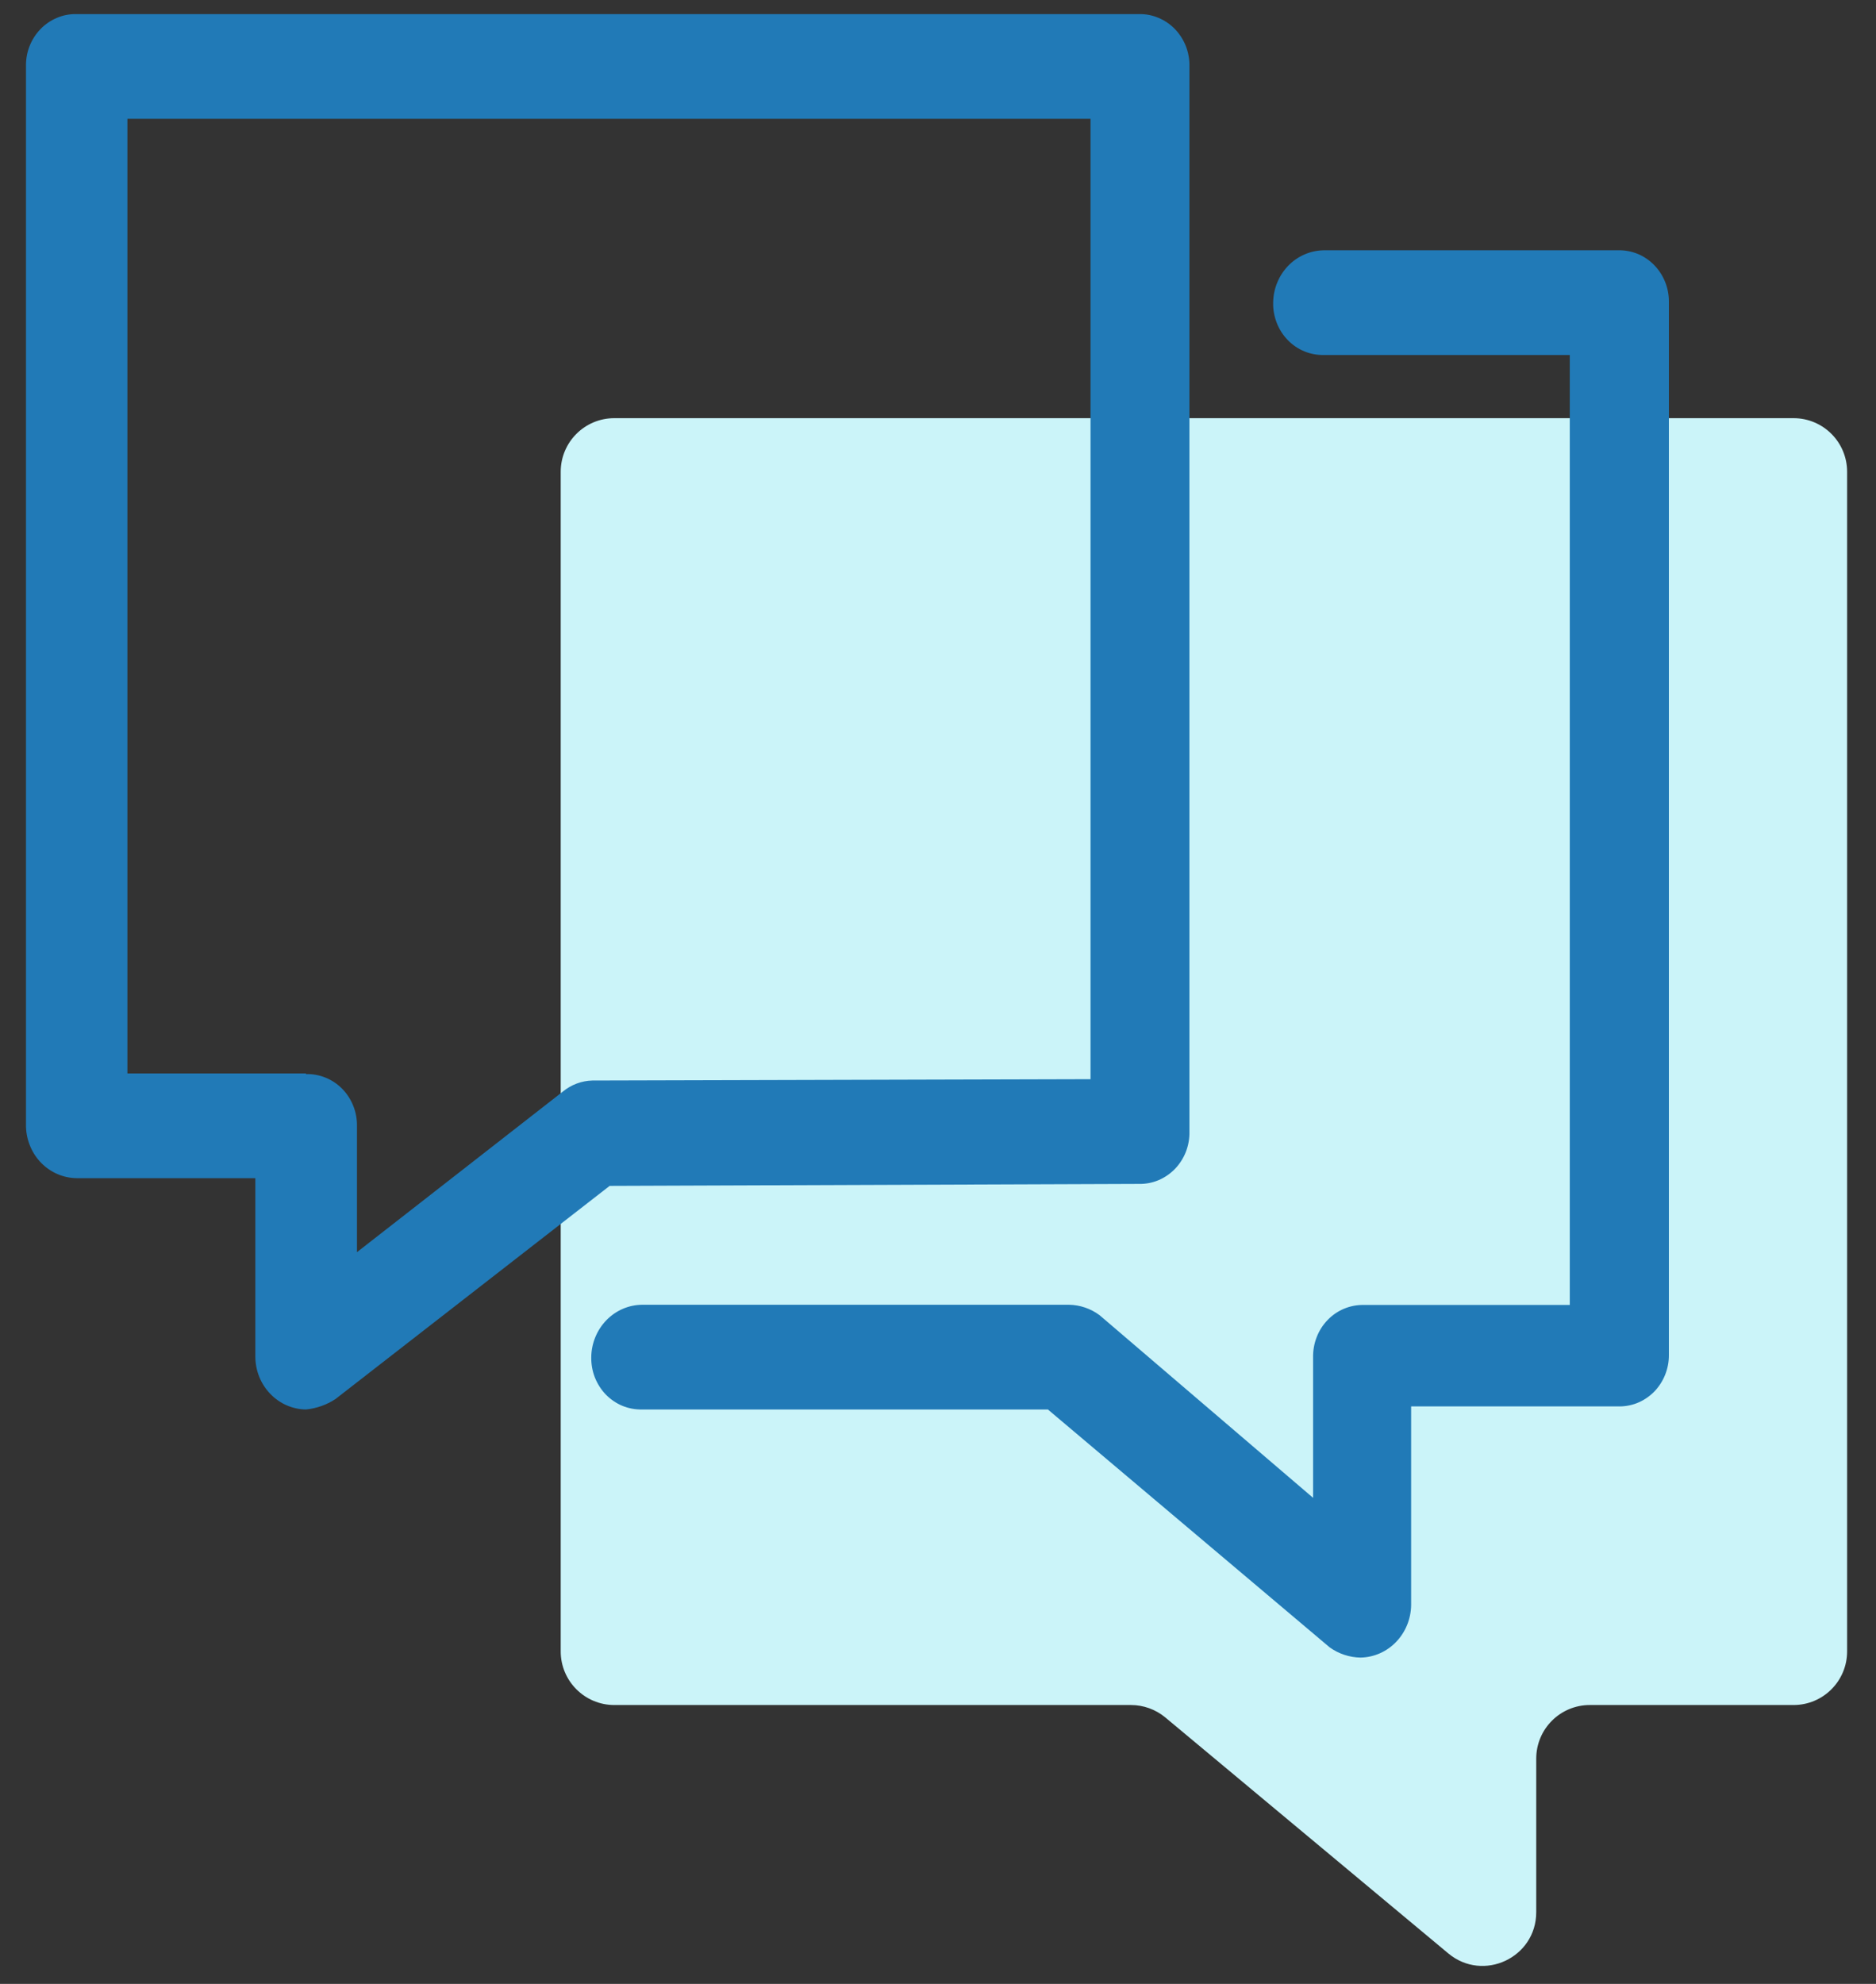 <svg width="35" height="37" viewBox="0 0 35 37" fill="none" xmlns="http://www.w3.org/2000/svg">
<rect x="0" y="0" width="35" height="37" fill="#333333" stroke="none"/>
<path fill-rule="evenodd" clip-rule="evenodd" d="M34.461 8.799C34.461 8.246 34.014 7.799 33.461 7.799H11.461C10.909 7.799 10.461 8.246 10.461 8.799V30.799C10.461 31.351 10.909 31.799 11.461 31.799H21.099C21.333 31.799 21.56 31.881 21.74 32.03L27.021 36.432C27.673 36.974 28.661 36.511 28.661 35.663V32.799C28.661 32.246 29.109 31.799 29.661 31.799H33.461C34.014 31.799 34.461 31.351 34.461 30.799V8.799Z" fill="#CBF4F9"/>
<path d="M21.247 22.08C21.372 22.083 21.495 22.06 21.611 22.012C21.727 21.963 21.832 21.892 21.921 21.8C22.009 21.709 22.078 21.6 22.125 21.481C22.171 21.361 22.194 21.233 22.191 21.104V1.239C22.194 1.11 22.171 0.982 22.125 0.862C22.078 0.743 22.009 0.634 21.921 0.543C21.832 0.451 21.727 0.38 21.611 0.332C21.495 0.283 21.372 0.26 21.247 0.263H1.429C1.304 0.26 1.18 0.283 1.064 0.332C0.949 0.38 0.843 0.451 0.755 0.543C0.667 0.634 0.597 0.743 0.551 0.862C0.504 0.982 0.482 1.11 0.485 1.239V21.017C0.493 21.271 0.596 21.513 0.771 21.691C0.947 21.869 1.183 21.97 1.429 21.973H4.764V25.311C4.767 25.569 4.867 25.815 5.044 25.997C5.22 26.18 5.459 26.284 5.708 26.287C5.903 26.268 6.092 26.202 6.258 26.093L11.374 22.117L21.247 22.08ZM5.708 20.02H2.377V2.216H20.346V20.127L11.051 20.152C10.851 20.157 10.658 20.229 10.501 20.358L6.66 23.353V21.009C6.663 20.879 6.64 20.75 6.593 20.63C6.546 20.51 6.476 20.4 6.387 20.309C6.298 20.218 6.192 20.146 6.075 20.099C5.958 20.051 5.833 20.028 5.708 20.032V20.02Z" fill="#217AB7"/>
<path d="M30.192 4.668H24.698C24.448 4.671 24.21 4.775 24.033 4.957C23.857 5.14 23.756 5.386 23.753 5.644C23.75 5.773 23.773 5.901 23.82 6.021C23.866 6.141 23.936 6.25 24.024 6.341C24.112 6.432 24.217 6.504 24.333 6.552C24.449 6.6 24.573 6.623 24.698 6.621H29.287V24.338H25.443C25.318 24.335 25.194 24.359 25.078 24.407C24.962 24.455 24.857 24.527 24.769 24.618C24.681 24.709 24.611 24.818 24.565 24.938C24.518 25.057 24.496 25.186 24.498 25.315V27.935L20.514 24.528C20.349 24.406 20.151 24.338 19.948 24.334H11.98C11.729 24.336 11.49 24.44 11.313 24.622C11.136 24.805 11.034 25.052 11.031 25.311C11.029 25.44 11.051 25.569 11.098 25.689C11.145 25.808 11.215 25.918 11.303 26.009C11.392 26.1 11.498 26.172 11.614 26.22C11.73 26.267 11.854 26.29 11.98 26.287H19.55L24.809 30.725C24.978 30.845 25.178 30.911 25.383 30.914C25.632 30.91 25.87 30.806 26.046 30.623C26.222 30.441 26.323 30.195 26.327 29.938V26.229H30.168C30.293 26.235 30.419 26.215 30.536 26.17C30.654 26.124 30.761 26.054 30.852 25.965C30.942 25.875 31.014 25.767 31.063 25.647C31.112 25.528 31.137 25.399 31.136 25.269V5.623C31.136 5.496 31.112 5.37 31.064 5.253C31.016 5.136 30.946 5.029 30.858 4.94C30.77 4.851 30.666 4.781 30.552 4.734C30.437 4.688 30.315 4.665 30.192 4.668Z" fill="#217AB7"/>
</svg>
